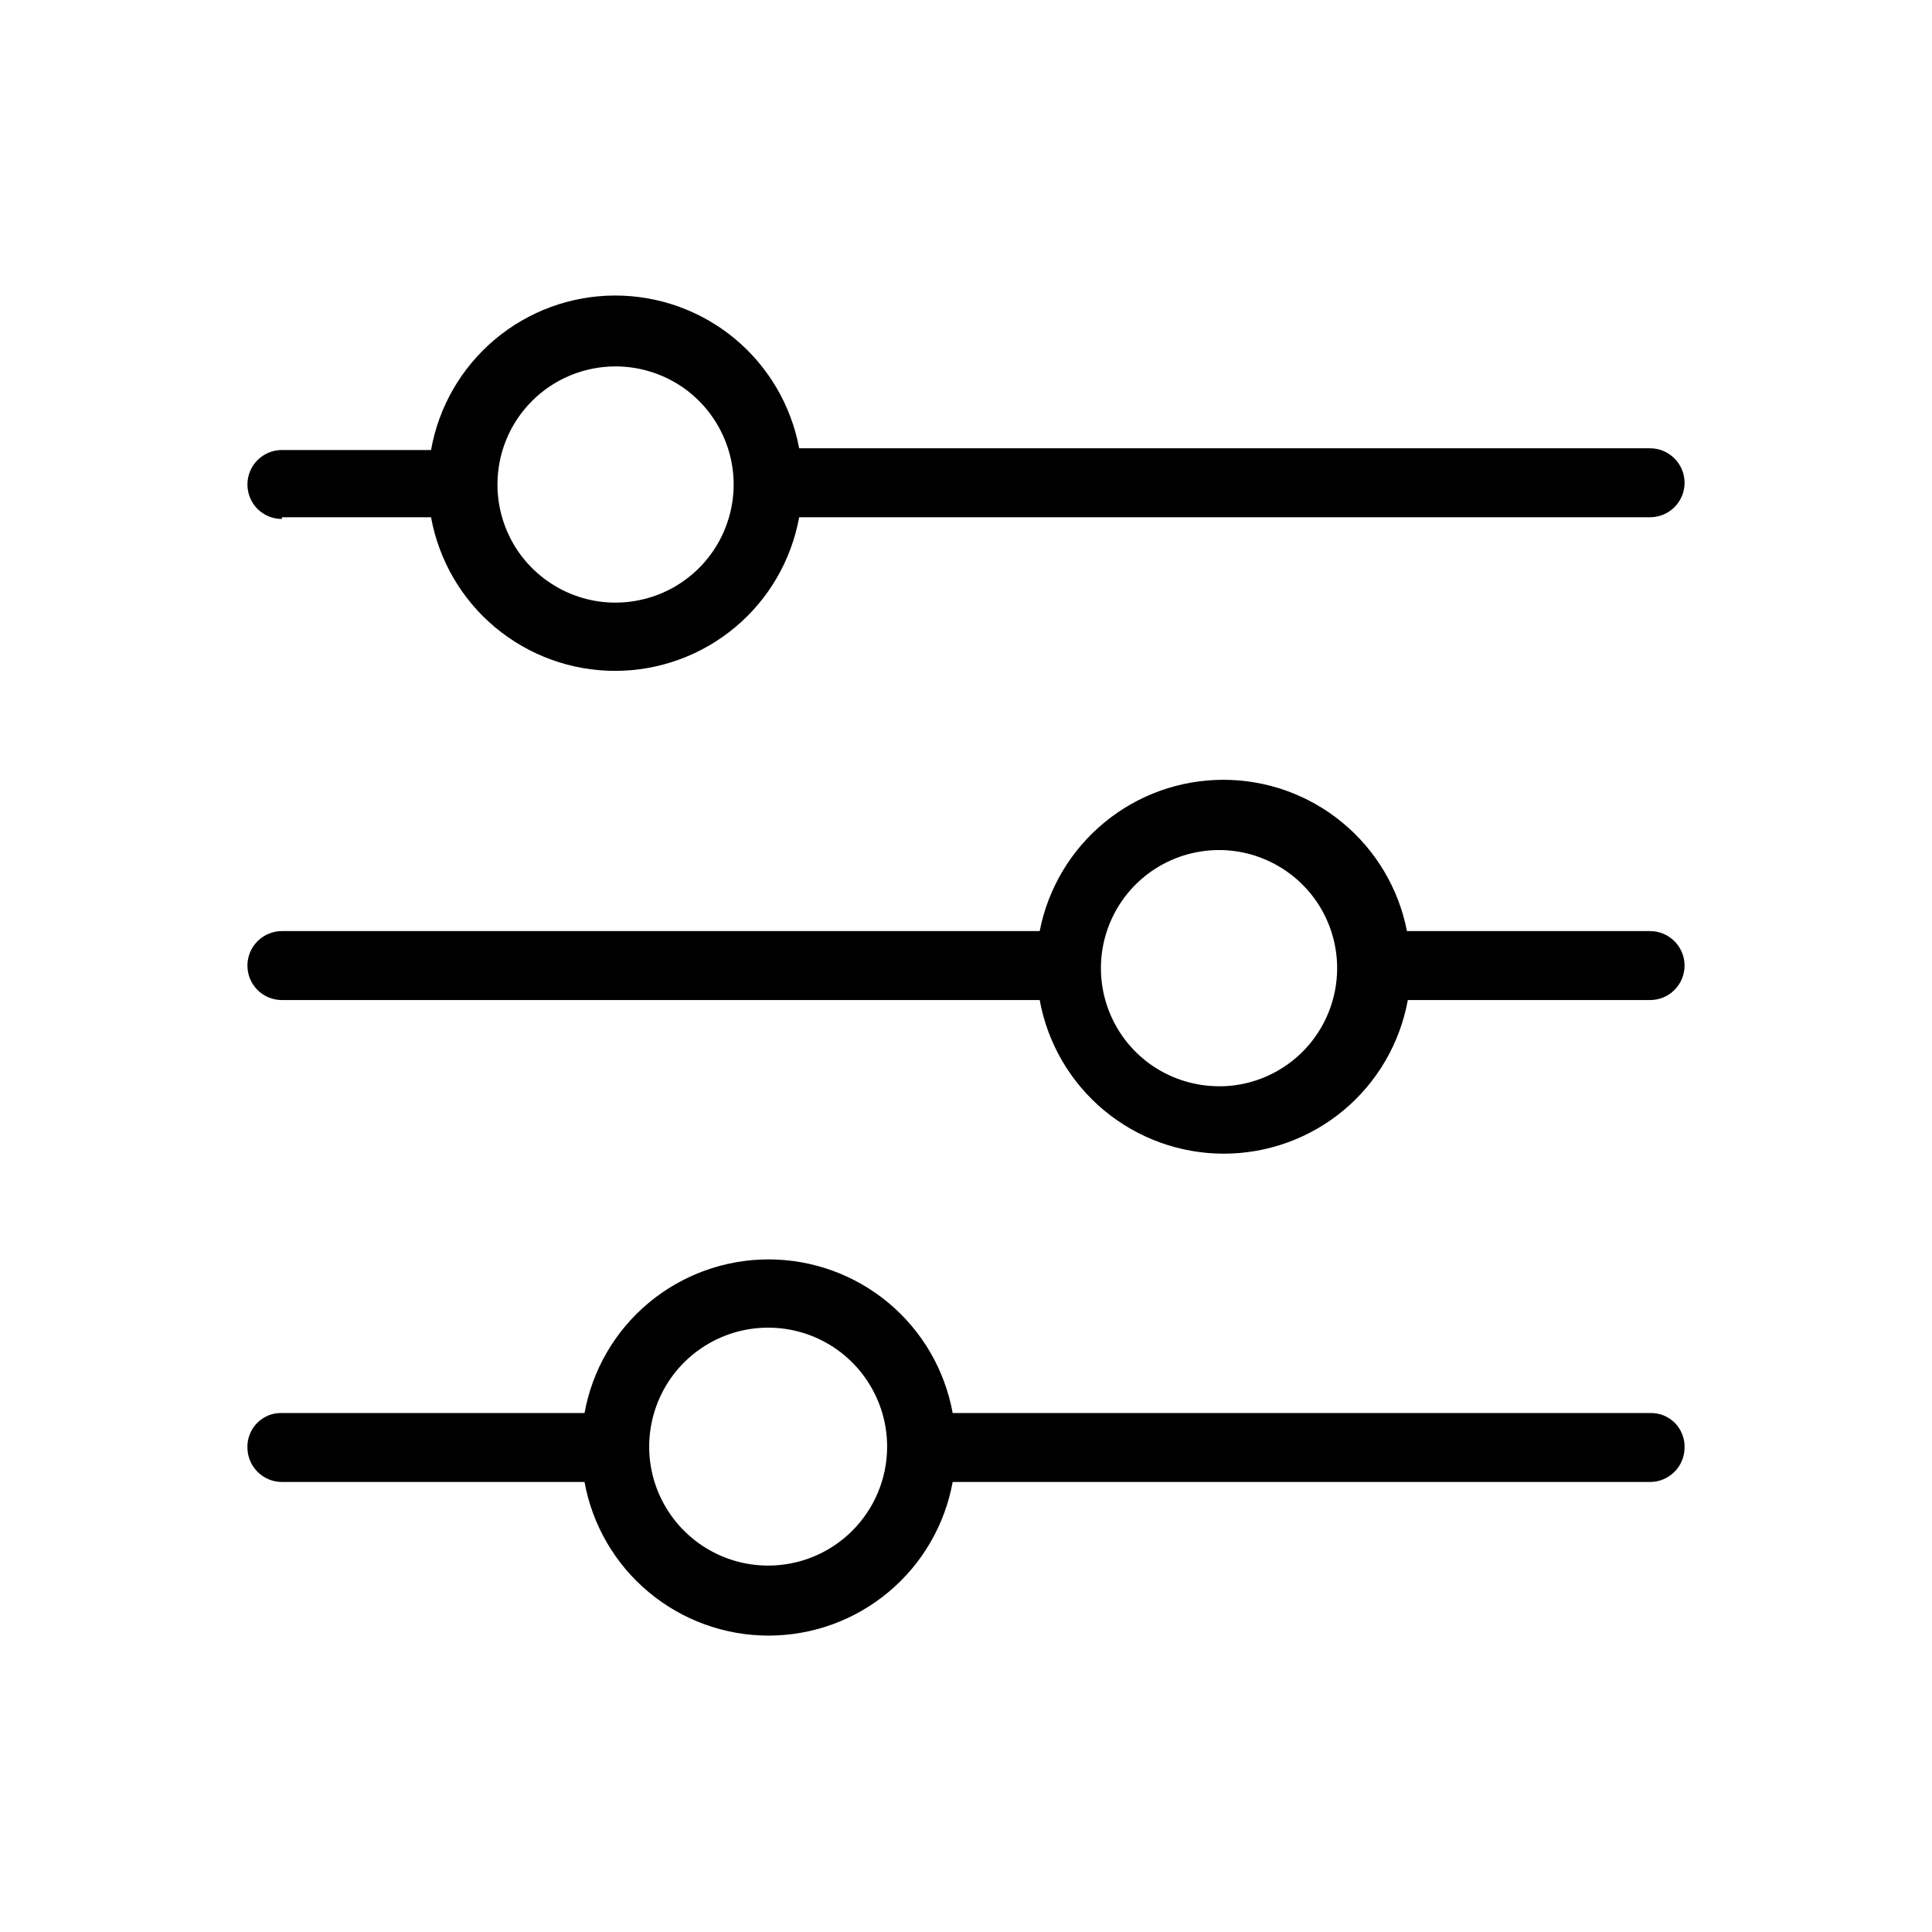 <svg width="29" height="29" viewBox="0 0 29 29" fill="none" xmlns="http://www.w3.org/2000/svg">
  <path d="M4.231 7.764H6.47C6.588 8.411 6.929 8.997 7.434 9.418C7.939 9.839 8.575 10.07 9.233 10.07C9.891 10.07 10.527 9.839 11.032 9.418C11.537 8.997 11.878 8.411 11.996 7.764H24.768C24.906 7.764 25.037 7.71 25.134 7.613C25.231 7.516 25.286 7.384 25.286 7.247C25.286 7.109 25.231 6.978 25.134 6.881C25.037 6.784 24.906 6.729 24.768 6.729H11.996C11.875 6.083 11.531 5.499 11.025 5.08C10.518 4.661 9.88 4.433 9.222 4.436C8.565 4.439 7.929 4.673 7.426 5.097C6.923 5.521 6.585 6.107 6.47 6.755H4.231C4.094 6.755 3.963 6.809 3.865 6.907C3.768 7.004 3.714 7.135 3.714 7.273C3.714 7.41 3.768 7.542 3.865 7.639C3.963 7.736 4.094 7.79 4.231 7.79V7.764ZM9.24 5.5C9.59 5.5 9.933 5.604 10.225 5.798C10.516 5.993 10.743 6.27 10.877 6.594C11.012 6.918 11.047 7.275 10.978 7.618C10.91 7.962 10.741 8.278 10.493 8.526C10.245 8.774 9.929 8.943 9.585 9.011C9.241 9.08 8.885 9.045 8.561 8.911C8.237 8.776 7.96 8.549 7.765 8.258C7.571 7.966 7.467 7.623 7.467 7.273C7.467 6.802 7.653 6.351 7.986 6.019C8.318 5.686 8.769 5.5 9.24 5.5Z" fill="black"/>
  <path d="M24.768 13.976H21.119C20.994 13.336 20.651 12.76 20.148 12.346C19.646 11.931 19.014 11.705 18.363 11.705C17.711 11.705 17.08 11.931 16.577 12.346C16.074 12.76 15.731 13.336 15.606 13.976H4.231C4.094 13.976 3.963 14.031 3.865 14.128C3.768 14.225 3.714 14.356 3.714 14.494C3.714 14.631 3.768 14.763 3.865 14.86C3.963 14.957 4.094 15.011 4.231 15.011H15.606C15.724 15.658 16.065 16.244 16.57 16.665C17.075 17.086 17.712 17.317 18.369 17.317C19.027 17.317 19.664 17.086 20.169 16.665C20.673 16.244 21.014 15.658 21.132 15.011H24.768C24.906 15.011 25.037 14.957 25.134 14.86C25.231 14.763 25.286 14.631 25.286 14.494C25.286 14.356 25.231 14.225 25.134 14.128C25.037 14.031 24.906 13.976 24.768 13.976ZM18.298 16.305C17.947 16.305 17.605 16.201 17.313 16.007C17.021 15.812 16.794 15.535 16.66 15.211C16.526 14.887 16.491 14.53 16.559 14.187C16.628 13.843 16.796 13.527 17.044 13.279C17.292 13.031 17.608 12.862 17.952 12.794C18.296 12.725 18.652 12.76 18.976 12.895C19.3 13.029 19.577 13.256 19.772 13.547C19.967 13.839 20.071 14.182 20.071 14.533C20.071 14.992 19.893 15.433 19.575 15.764C19.256 16.094 18.822 16.289 18.363 16.305H18.298Z" fill="black"/>
  <path d="M24.768 21.21H14.3C14.182 20.563 13.841 19.977 13.336 19.556C12.831 19.135 12.194 18.904 11.537 18.904C10.879 18.904 10.242 19.135 9.737 19.556C9.232 19.977 8.891 20.563 8.774 21.21H4.232C4.163 21.208 4.095 21.22 4.031 21.245C3.968 21.271 3.91 21.309 3.862 21.357C3.813 21.406 3.775 21.463 3.75 21.527C3.724 21.591 3.712 21.659 3.714 21.727C3.714 21.864 3.769 21.996 3.866 22.093C3.963 22.19 4.094 22.245 4.232 22.245H8.774C8.891 22.892 9.232 23.477 9.737 23.898C10.242 24.32 10.879 24.551 11.537 24.551C12.194 24.551 12.831 24.32 13.336 23.898C13.841 23.477 14.182 22.892 14.3 22.245H24.768C24.906 22.245 25.037 22.19 25.134 22.093C25.232 21.996 25.286 21.864 25.286 21.727C25.288 21.659 25.276 21.591 25.25 21.527C25.225 21.463 25.187 21.406 25.139 21.357C25.09 21.309 25.032 21.271 24.969 21.245C24.905 21.22 24.837 21.208 24.768 21.21ZM11.53 23.5C11.176 23.5 10.831 23.395 10.537 23.198C10.243 23.001 10.014 22.722 9.879 22.395C9.744 22.068 9.71 21.708 9.78 21.361C9.85 21.014 10.021 20.696 10.272 20.447C10.523 20.198 10.842 20.029 11.19 19.961C11.537 19.894 11.896 19.931 12.223 20.068C12.549 20.205 12.827 20.436 13.021 20.732C13.216 21.027 13.319 21.373 13.316 21.727C13.313 22.199 13.123 22.649 12.788 22.982C12.454 23.314 12.002 23.5 11.53 23.5Z" fill="black"/>
  </svg>
